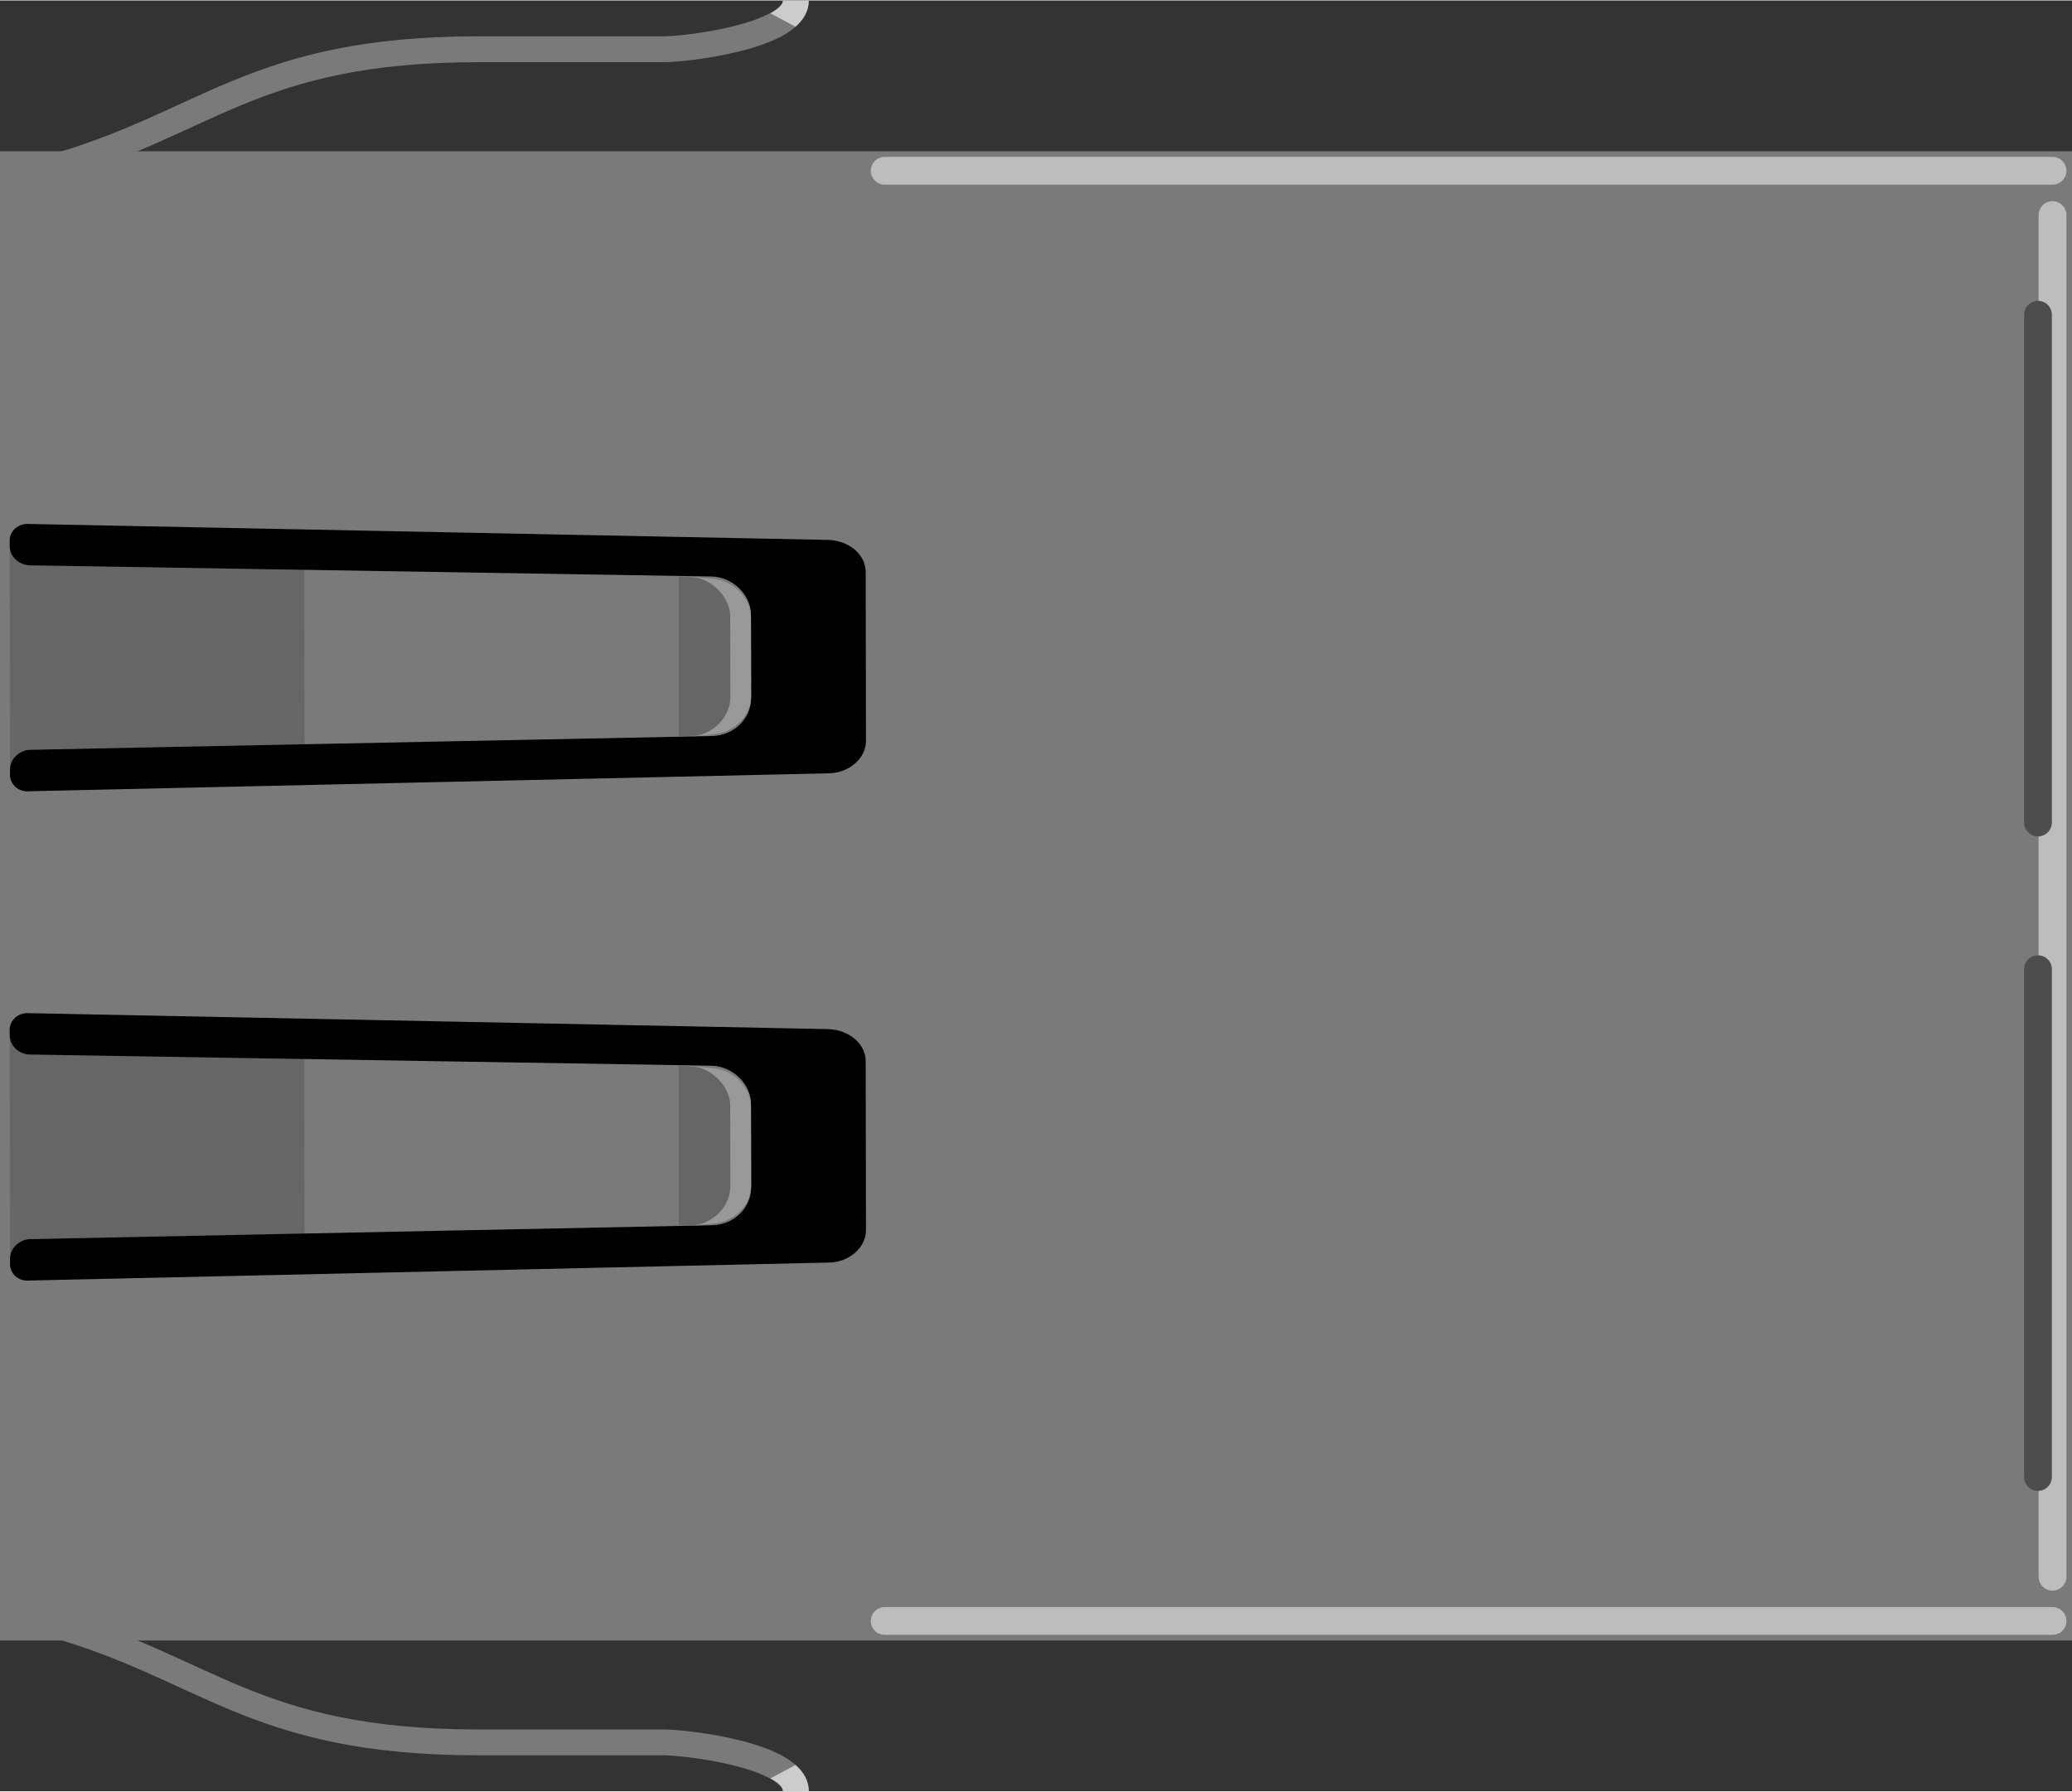 <?xml version="1.0" encoding="UTF-8" standalone="no"?>
<!-- Created with Fritzing (http://www.fritzing.org/) -->

<svg
   xmlns:dc="http://purl.org/dc/elements/1.1/"
   xmlns:cc="http://creativecommons.org/ns#"
   xmlns:rdf="http://www.w3.org/1999/02/22-rdf-syntax-ns#"
   xmlns:svg="http://www.w3.org/2000/svg"
   xmlns="http://www.w3.org/2000/svg"
   xmlns:sodipodi="http://sodipodi.sourceforge.net/DTD/sodipodi-0.dtd"
   xmlns:inkscape="http://www.inkscape.org/namespaces/inkscape"
   version="1.2"
   x="0in"
   y="0in"
   width="0.835in"
   height="0.722in"
   viewBox="0 0 60.109 51.949"
   id="svg2899"
   sodipodi:docname="rj45_20x15mm.svg"
   inkscape:version="0.92.2 (5c3e80d, 2017-08-06)">
  <rect x="0" y="0" width="60.109" height="51.949" fill="#333333" stroke="none"/>
  <defs
     id="defs2903" />
  <sodipodi:namedview
     pagecolor="#ffffff"
     bordercolor="#666666"
     borderopacity="1"
     objecttolerance="10"
     gridtolerance="10"
     guidetolerance="10"
     inkscape:pageopacity="0"
     inkscape:pageshadow="2"
     inkscape:window-width="1680"
     inkscape:window-height="1028"
     id="namedview2901"
     showgrid="false"
     fit-margin-top="0"
     fit-margin-left="0"
     fit-margin-right="0"
     fit-margin-bottom="0"
     inkscape:zoom="3.1530007"
     inkscape:cx="67.860938"
     inkscape:cy="20.357735"
     inkscape:window-x="1672"
     inkscape:window-y="-8"
     inkscape:window-maximized="1"
     inkscape:current-layer="svg2899" />
  <g
     style="stroke-width:0"
     transform="translate(16.91,4.375)"
     id="g2552">
    <g
       id="magjack"
       style="stroke-width:0">
      <g
         transform="rotate(-90,21.6,30.054)"
         id="g2549">
        <g
           id="g2547"
           style="stroke-width:0">
          <g
             id="g2495"
             style="stroke-width:0">
            <g
               id="g2487"
               style="stroke-width:0">
              <g
                 id="g2485"
                 style="stroke-width:0">
                <path
                   d="m 8.455,-8.455 v 60.109 h 43.199 l -4e-5,-60.109 c -0.19,0 -43.006,0 -43.199,0 z"
                   id="path2483"
                   inkscape:connector-curvature="0"
                   style="fill:#7a7a7a;stroke-width:0" />
              </g>
            </g>
            <g
               id="g2493"
               style="stroke-width:0">
              <line
                 x1="51.088"
                 y1="51.088"
                 y2="17.209"
                 x2="51.088"
                 id="line2489"
                 style="fill:none;stroke:#ffffff;stroke-width:0.806;stroke-linecap:round;stroke-opacity:0.5" />
              <line
                 x1="9.021"
                 y1="51.088"
                 y2="17.209"
                 x2="9.021"
                 id="line2491"
                 style="fill:none;stroke:#ffffff;stroke-width:0.806;stroke-linecap:round;stroke-opacity:0.5" />
            </g>
          </g>
          <g
             id="g2509"
             style="stroke-width:0">
            <path
               d="m 39.549,0.371 0.098,-7.992 c 0.027,-0.303 0.258,-0.552 0.559,-0.553 l 0.16,-0.001 -6.801,0.012 h 0.168 c 0.282,0 0.536,0.25 0.562,0.551 l 0.121,7.992 z"
               id="path2497"
               inkscape:connector-curvature="0"
               style="fill:#666666;stroke-width:0" />
            <path
               d="m 40.363,-8.176 c 0.278,0 0.5,0.25 0.48,0.551 l -0.463,23.212 c -0.025,0.586 -0.423,1.07 -0.928,1.071 l -4.906,0.008 c -0.501,10e-4 -0.924,-0.491 -0.936,-1.066 L 33.089,-7.612 c -0.03,-0.303 0.194,-0.552 0.474,-0.553 h 0.166 c 0.283,0 0.537,0.25 0.562,0.551 l 0.4,19.815 c 0.016,0.617 0.482,1.133 1.1,1.132 l 2.429,-0.004 c 0.562,-10e-4 1.082,-0.523 1.099,-1.135 l 0.324,-19.816 c 0.028,-0.303 0.258,-0.552 0.561,-0.553 z"
               id="path2499"
               inkscape:connector-curvature="0"
               style="stroke-width:0" />
            <g
               id="g2503"
               style="stroke-width:0">
              <path
                 d="m 35.83,13.333 2.304,-0.004 c 0.533,0 1.054,-0.503 1.104,-1.106 l 0.082,-0.987 h -4.633 l 0.036,0.995 C 34.773,12.838 35.244,13.334 35.83,13.333 Z"
                 id="path2501"
                 inkscape:connector-curvature="0"
                 style="fill:#666666;stroke-width:0" />
            </g>
            <g
               id="g2507"
               style="stroke-width:0">
              <path
                 d="m 34.674,11.592 c 0.05,0.629 0.557,1.141 1.15,1.14 l 2.341,-0.004 c 0.54,-10e-4 1.099,-0.521 1.151,-1.144 l -0.064,0.639 c -0.051,0.604 -0.572,1.106 -1.104,1.106 l -2.305,0.004 c -0.585,10e-4 -1.057,-0.495 -1.105,-1.104 z"
                 id="path2505"
                 inkscape:connector-curvature="0"
                 style="fill:#999999;stroke-width:0" />
            </g>
          </g>
          <g
             id="g2523"
             style="stroke-width:0">
            <path
               d="m 25.355,0.371 0.098,-7.992 c 0.029,-0.303 0.259,-0.552 0.562,-0.553 l 0.16,-0.001 -6.802,0.012 h 0.167 c 0.282,0 0.536,0.25 0.562,0.551 l 0.121,7.992 z"
               id="path2511"
               inkscape:connector-curvature="0"
               style="fill:#666666;stroke-width:0" />
            <path
               d="m 26.171,-8.176 c 0.278,0 0.501,0.25 0.481,0.551 L 26.189,15.587 c -0.025,0.586 -0.425,1.07 -0.93,1.071 l -4.906,0.008 c -0.501,10e-4 -0.925,-0.491 -0.935,-1.066 L 18.896,-7.612 c -0.029,-0.303 0.193,-0.552 0.473,-0.553 h 0.166 c 0.283,0 0.537,0.25 0.562,0.551 L 20.5,12.202 c 0.014,0.617 0.48,1.133 1.099,1.132 l 2.429,-0.004 c 0.562,-10e-4 1.082,-0.523 1.1,-1.135 l 0.324,-19.816 c 0.026,-0.303 0.258,-0.552 0.56,-0.553 z"
               id="path2513"
               inkscape:connector-curvature="0"
               style="stroke-width:0" />
            <g
               id="g2517"
               style="stroke-width:0">
              <path
                 d="m 21.637,13.333 2.304,-0.004 c 0.533,0 1.055,-0.503 1.104,-1.106 l 0.083,-0.987 h -4.633 l 0.035,0.995 C 20.58,12.838 21.052,13.334 21.637,13.333 Z"
                 id="path2515"
                 inkscape:connector-curvature="0"
                 style="fill:#666666;stroke-width:0" />
            </g>
            <g
               id="g2521"
               style="stroke-width:0">
              <path
                 d="m 20.48,11.592 c 0.051,0.629 0.559,1.141 1.152,1.14 l 2.34,-0.004 c 0.541,-10e-4 1.1,-0.521 1.15,-1.144 l -0.064,0.639 c -0.05,0.604 -0.57,1.106 -1.104,1.106 l -2.305,0.004 c -0.586,10e-4 -1.058,-0.495 -1.105,-1.104 z"
                 id="path2519"
                 inkscape:connector-curvature="0"
                 style="fill:#999999;stroke-width:0" />
            </g>
          </g>
          <g
             id="g2537"
             style="stroke-width:0">
            <g
               id="g2529"
               style="stroke-width:0">
              <path
                 d="m 8.982,-7.123 c -1.275,4.672 -3.483,5.954 -3.483,12.547 0,2.833 0,4.708 0,5.375 0,0.667 -0.375,3.833 -1.417,3.833"
                 stroke-miterlimit="10"
                 id="path2525"
                 inkscape:connector-curvature="0"
                 style="fill:none;stroke:#7a7a7a;stroke-width:0.75;stroke-miterlimit:10" />
              <path
                 d="M 4.844,14.621 4.453,13.894 c -0.117,0.222 -0.243,0.363 -0.373,0.363 v 0.75 C 4.383,15.007 4.634,14.86 4.844,14.621 Z"
                 id="path2527"
                 inkscape:connector-curvature="0"
                 style="fill:#cccccc;stroke-width:0" />
            </g>
            <g
               id="g2535"
               style="stroke-width:0">
              <path
                 d="m 51.129,-7.123 c 1.275,4.672 3.484,5.953 3.484,12.547 0,2.833 0,4.708 0,5.375 0,0.667 0.375,3.833 1.416,3.833"
                 stroke-miterlimit="10"
                 id="path2531"
                 inkscape:connector-curvature="0"
                 style="fill:none;stroke:#7a7a7a;stroke-width:0.75;stroke-miterlimit:10" />
              <path
                 d="m 55.266,14.621 0.39,-0.727 c 0.119,0.222 0.244,0.363 0.373,0.363 v 0.75 C 55.727,15.007 55.476,14.86 55.266,14.621 Z"
                 id="path2533"
                 inkscape:connector-curvature="0"
                 style="fill:#cccccc;stroke-width:0" />
            </g>
          </g>
          <line
             x1="49.804"
             y1="51.088"
             y2="51.088"
             x2="10.304"
             id="line2539"
             style="fill:none;stroke:#ffffff;stroke-width:0.806;stroke-linecap:round;stroke-opacity:0.5" />
          <g
             id="g2545"
             style="stroke-width:0">
            <line
               x1="46.912"
               y1="50.666"
               y2="50.666"
               x2="32.183"
               id="line2541"
               style="fill:none;stroke:#4d4d4d;stroke-width:0.806;stroke-linecap:round" />
            <line
               x1="27.927"
               y1="50.666"
               y2="50.666"
               x2="13.197"
               id="line2543"
               style="fill:none;stroke:#4d4d4d;stroke-width:0.806;stroke-linecap:round" />
          </g>
        </g>
      </g>
    </g>
  </g>
</svg>
